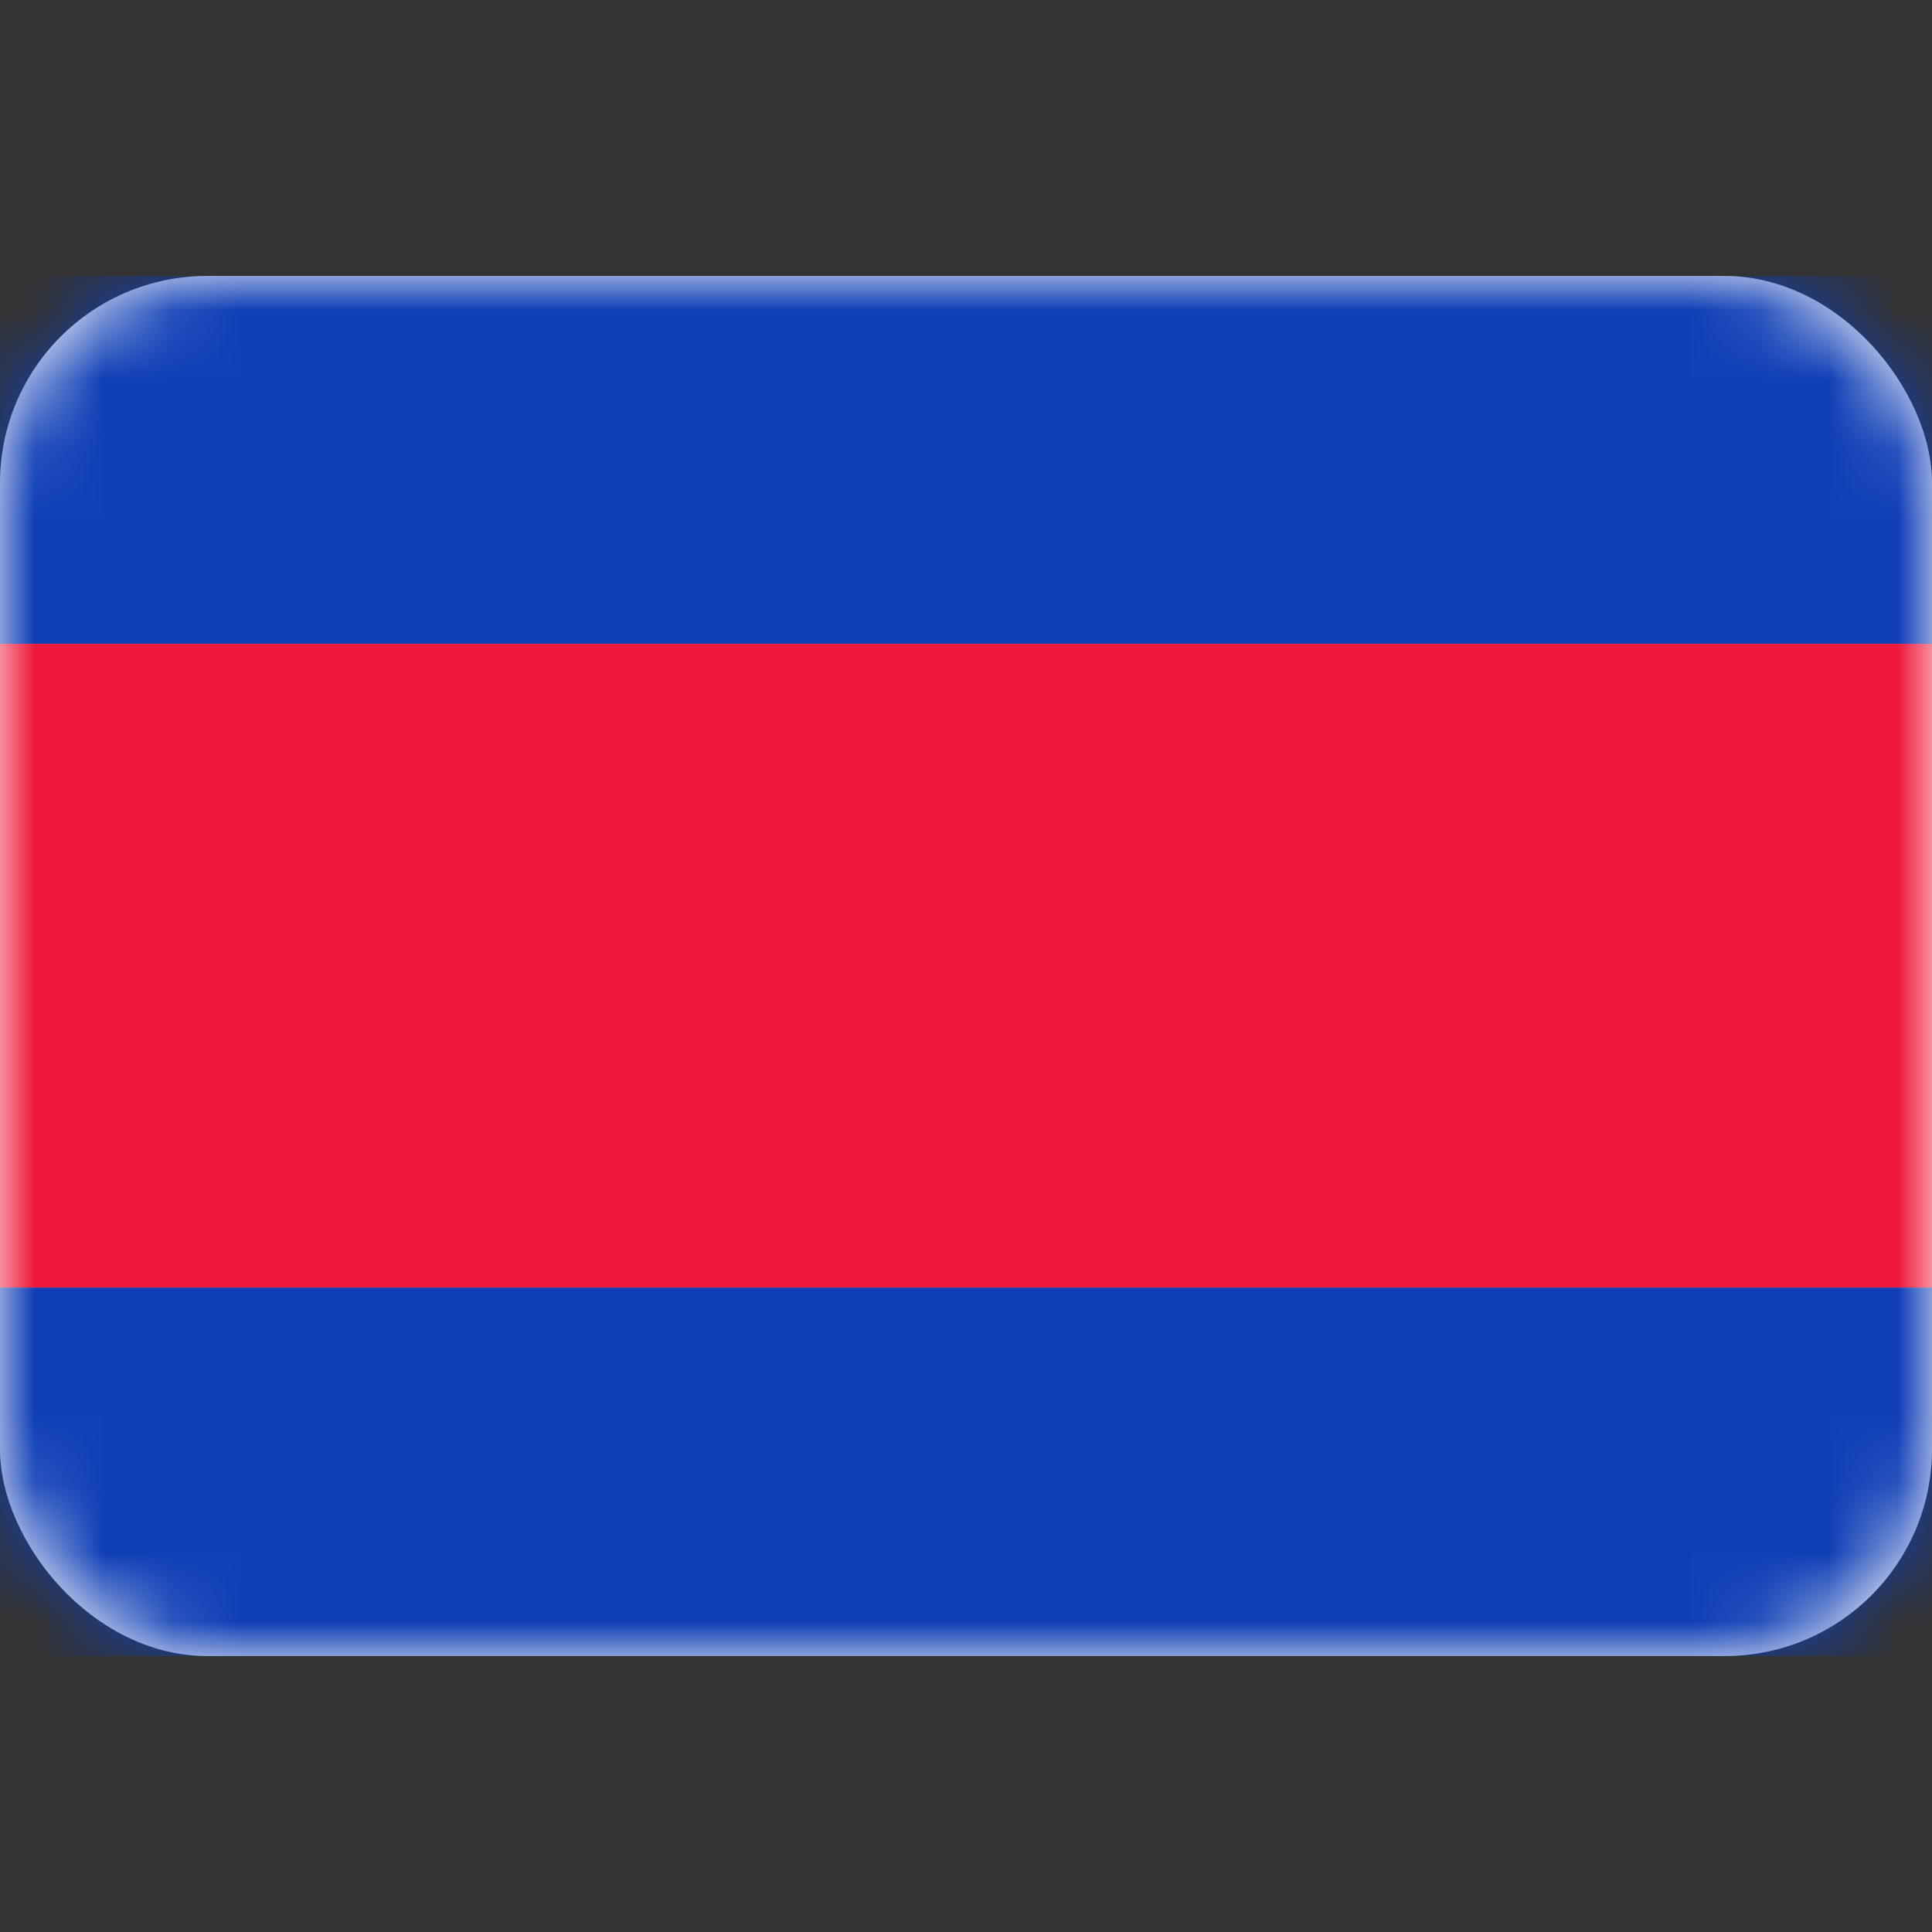 <svg width="28" height="28" viewBox="0 0 28 28" fill="none" xmlns="http://www.w3.org/2000/svg" xmlns:xlink="http://www.w3.org/1999/xlink">
	<rect x="0" y="0" width="28" height="28" fill="#333333" stroke="none"/>
	<desc>
			Created with Pixso.
	</desc>
	<defs/>
	<rect id="Cambodia" width="28" height="28" fill="#FFFFFF" fill-opacity="0"/>
	<rect id="Mask" y="4" rx="3" width="28" height="20" fill="#FFFFFF" fill-opacity="1"/>
	<rect id="Mask" y="4" rx="3" width="28" height="20" stroke="#979797" stroke-opacity="0" stroke-width="0"/>
	<mask id="mask17_5134" mask-type="alpha" maskUnits="userSpaceOnUse" x="0" y="4" width="28" height="20">
		<rect id="Mask" y="4" rx="3" width="28" height="20" fill="#FFFFFF" fill-opacity="1"/>
		<rect id="Mask" y="4" rx="3" width="28" height="20" stroke="#979797" stroke-opacity="0" stroke-width="0"/>
	</mask>
	<g mask="url(#mask17_5134)">
		<path id="Rectangle 2" d="M0 9.33L28 9.33L28 4L0 4L0 9.33Z" fill="#0F3EB6" fill-opacity="1" fill-rule="evenodd"/>
		<path id="Rectangle 2" d="M28 9.33L28 4L0 4L0 9.33L28 9.33Z" stroke="#979797" stroke-opacity="0" stroke-width="0"/>
	</g>
	<g mask="url(#mask17_5134)">
		<path id="Rectangle 2" d="M0 24L28 24L28 18.66L0 18.66L0 24Z" fill="#0F3EB6" fill-opacity="1" fill-rule="evenodd"/>
		<path id="Rectangle 2" d="M28 24L28 18.66L0 18.66L0 24L28 24Z" stroke="#979797" stroke-opacity="0" stroke-width="0"/>
	</g>
	<g mask="url(#mask17_5134)">
		<path id="Rectangle 2" d="M0 18.66L28 18.66L28 9.33L0 9.33L0 18.66Z" fill="#ED1A3C" fill-opacity="1" fill-rule="evenodd"/>
		<path id="Rectangle 2" d="M28 18.66L28 9.33L0 9.33L0 18.66L28 18.66Z" stroke="#979797" stroke-opacity="0" stroke-width="0"/>
	</g>
	<g mask="url(#mask17_5134)">
		<mask id="mask_17_5138" fill="white">
			<path id="Rectangle 621" d="M12 12.727L13.333 12.727L13.333 12C13.333 11.632 13.632 11.333 14 11.333C14.368 11.333 14.667 11.632 14.667 12L14.667 12.727L16 12.727L16 14L12 14L12 12.727ZM10.667 12C10.299 12 10 12.299 10 12.667L10 14L11.333 14L11.333 12.667C11.333 12.299 11.035 12 10.667 12ZM17.333 12C16.965 12 16.667 12.299 16.667 12.667L16.667 14L18 14L18 12.667C18 12.299 17.701 12 17.333 12ZM11.333 14.667L10 14.667L8.667 17.333L11.333 17.333L11.333 14.667ZM16 14.667L12 14.667L12 17.333L16 17.333L16 14.667ZM16.667 14.667L18 14.667L19.333 17.333L16.667 17.333L16.667 14.667Z" clip-rule="evenodd" fill="" fill-opacity="1" fill-rule="evenodd"/>
		</mask>
		<path id="Rectangle 621" d="M12 12.727L13.333 12.727L13.333 12C13.333 11.632 13.632 11.333 14 11.333C14.368 11.333 14.667 11.632 14.667 12L14.667 12.727L16 12.727L16 14L12 14L12 12.727ZM10.667 12C10.299 12 10 12.299 10 12.667L10 14L11.333 14L11.333 12.667C11.333 12.299 11.035 12 10.667 12ZM17.333 12C16.965 12 16.667 12.299 16.667 12.667L16.667 14L18 14L18 12.667C18 12.299 17.701 12 17.333 12ZM11.333 14.667L10 14.667L8.667 17.333L11.333 17.333L11.333 14.667ZM16 14.667L12 14.667L12 17.333L16 17.333L16 14.667ZM16.667 14.667L18 14.667L19.333 17.333L16.667 17.333L16.667 14.667Z" clip-rule="evenodd" fill="#FFFFFF" fill-opacity="1" fill-rule="evenodd" mask="url(#mask_17_5138)"/>
		<path id="Rectangle 621" d="" fill="#979797" fill-opacity="0" fill-rule="nonzero"/>
	</g>
</svg>
